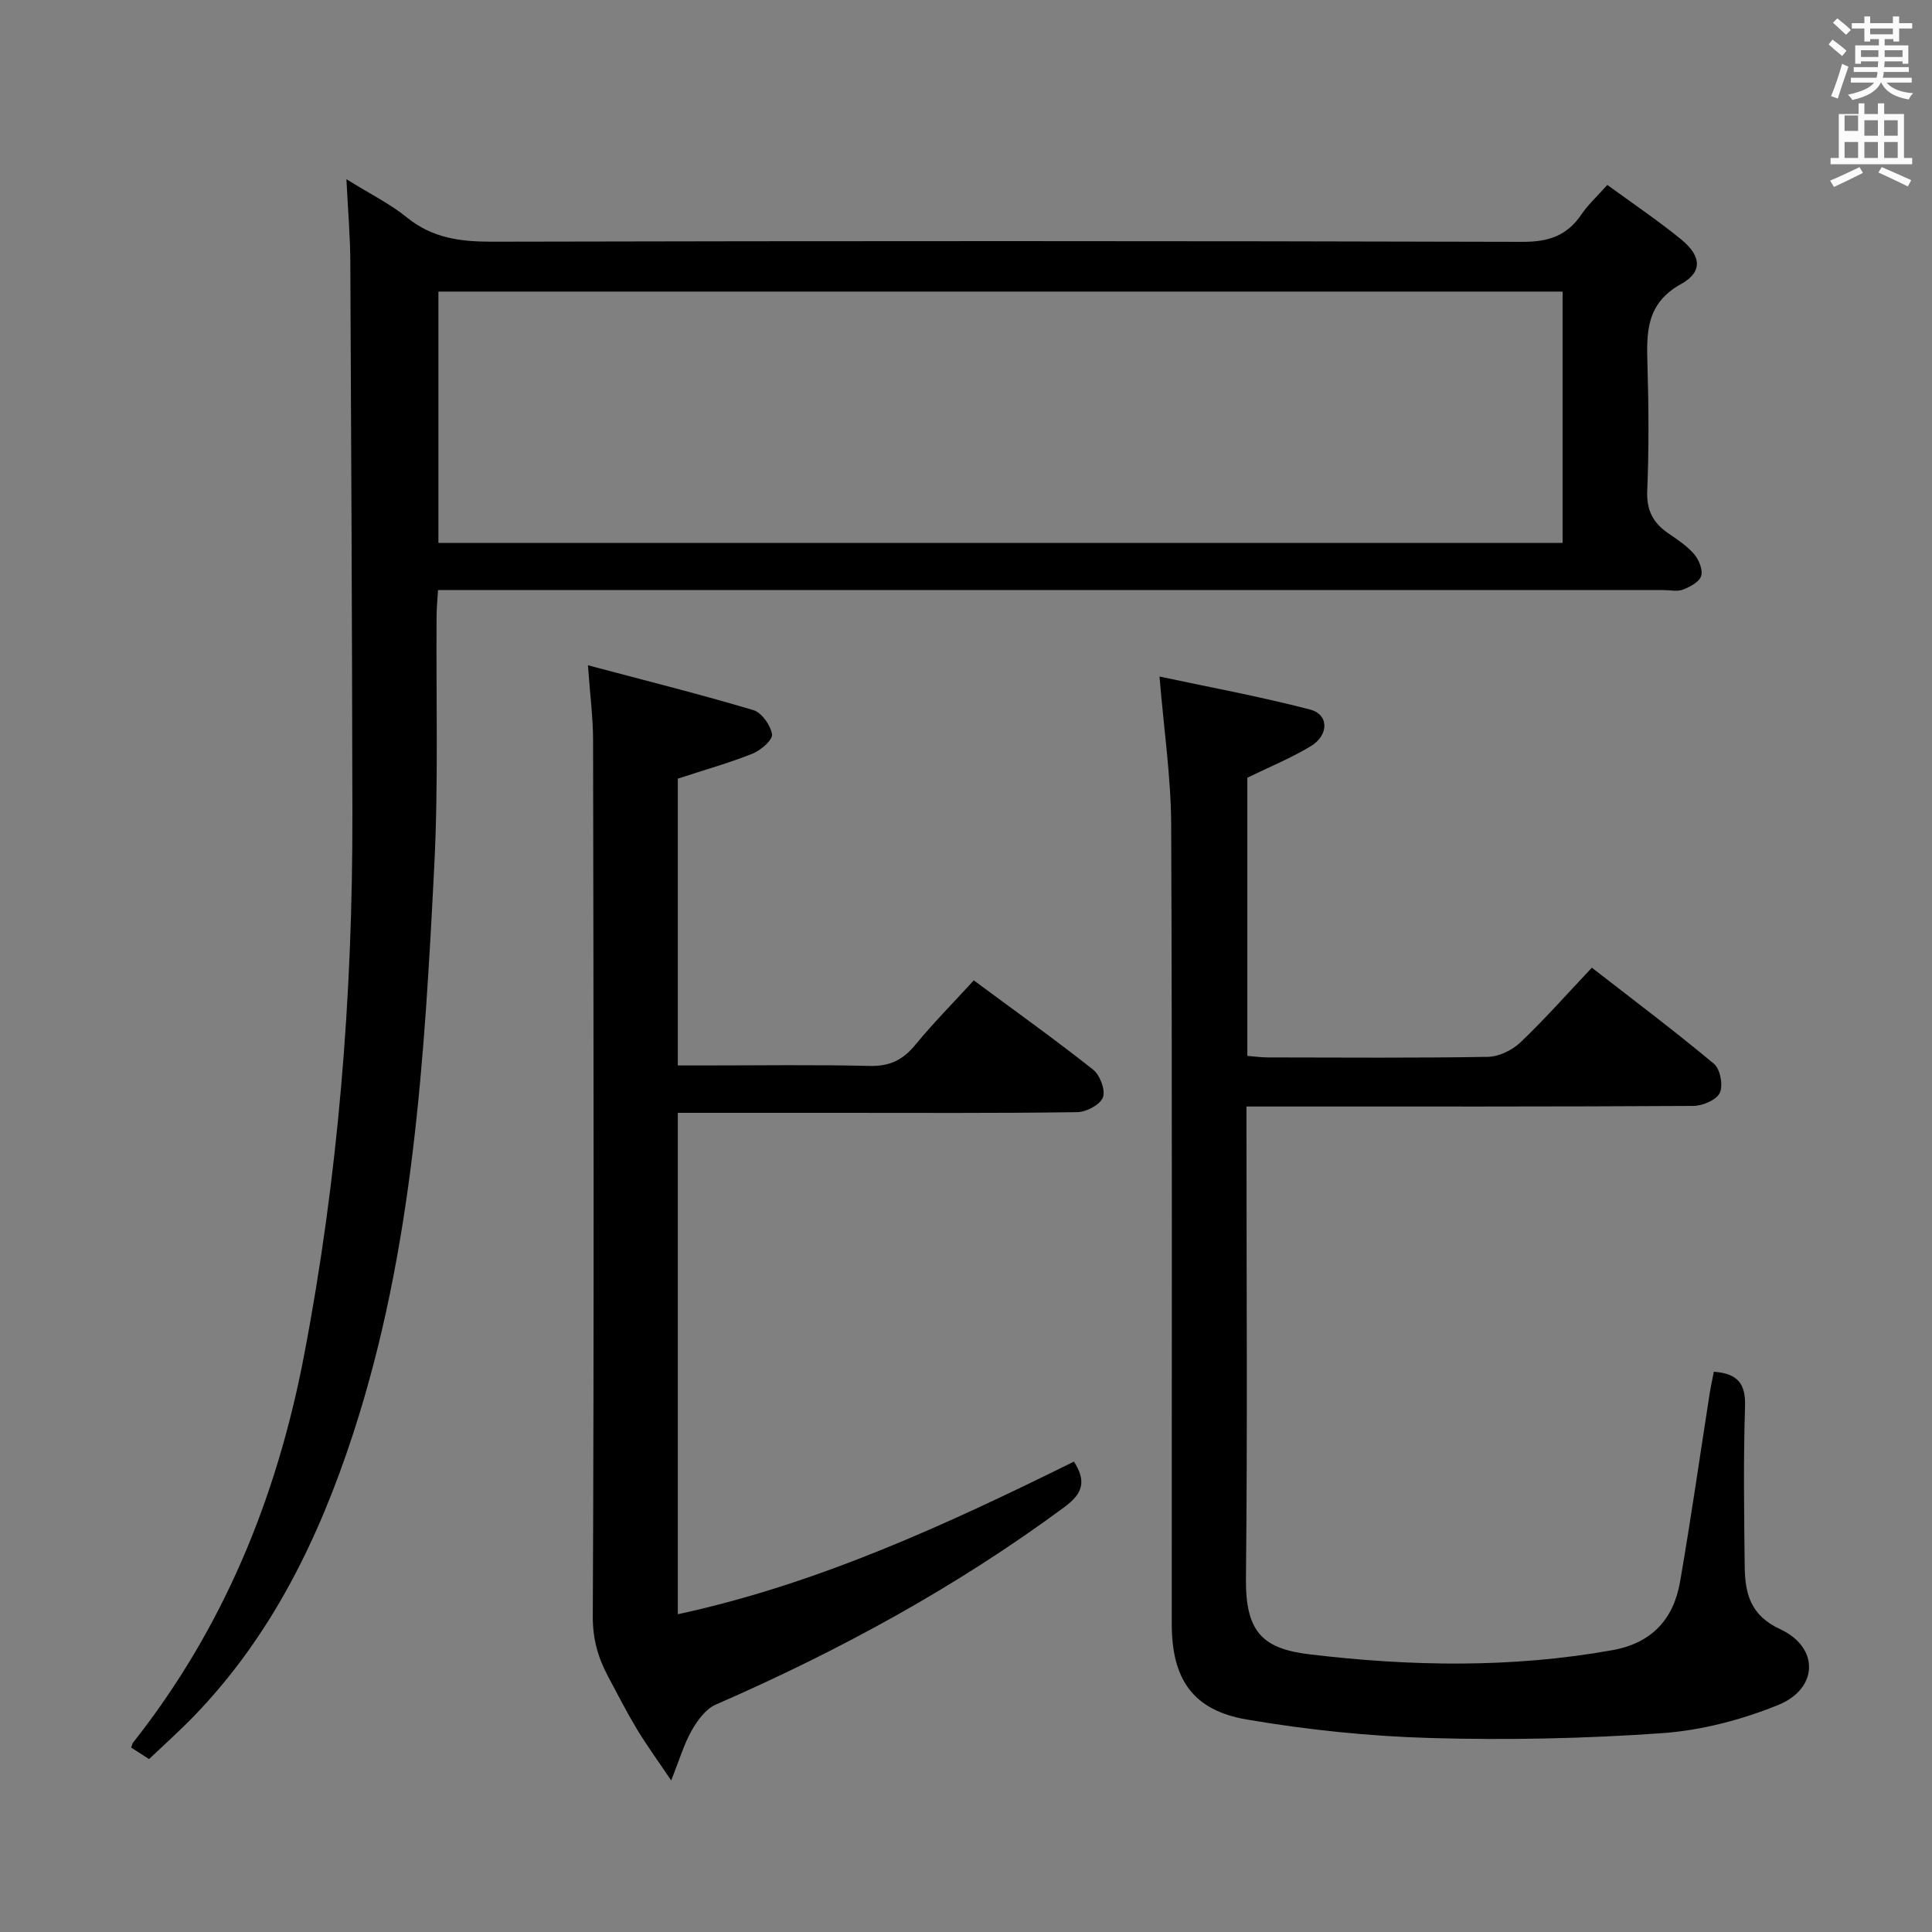 <svg enable-background="new 0 0 400 400" viewBox="0 0 400 400" xmlns="http://www.w3.org/2000/svg"><rect x="0" y="0" width="400" height="400" fill="#808080" stroke="none"/><path d="m378.6 9.2.8-1c.9.7 1.9 1.4 2.9 2.3l-.9 1.1c-1.1-.9-2-1.7-2.8-2.4zm.5 10.7c.9-2.1 1.6-4.3 2.3-6.7.4.2.8.4 1.3.6-.7 2.1-1.5 4.3-2.2 6.6zm.4-15.2.9-.9c1 .8 2 1.6 2.8 2.4l-1 1c-1-.9-1.9-1.8-2.7-2.5zm12.5-1.3h1.2v1.4h2.7v1.1h-2.7v2.7h-1.2v-.5h-1.8v1.3h4.9v3.8h-1.2v-.5h-3.7c0 .4-.1.9-.1 1.2h5.1v1h-5.2c0 .5-.1.9-.2 1.2h6v1h-5.2c1.1 1.3 2.9 2 5.5 2.2-.4.4-.7.8-.9 1.3-2.9-.5-4.8-1.6-5.7-3.5h-.1c-.8 1.7-2.7 2.9-5.9 3.6-.2-.4-.6-.8-.9-1.1 2.8-.6 4.6-1.4 5.4-2.5h-4.8v-1h5.3c.1-.3.2-.7.2-1.2h-4.9v-1h5c0-.4 0-.8.1-1.2h-3.6v.5h-1.2v-3.8h4.9v-1.3h-1.8v.5h-1.2v-2.7h-2.6v-1.1h2.6v-1.4h1.2v1.4h4.7v-1.4zm-6.7 8.4h3.6c0-.4 0-.9 0-1.4h-3.6zm1.9-4.7h4.7v-1.2h-4.7zm6.7 3.3h-3.7v1.4h3.7z" fill="#fafbfa"/><path d="m384.7 21.4h1.3v2.2h2.8v-2.2h1.3v2.2h4.1v9.1h1.7v1.3h-16.9v-1.3h1.7v-9.1h4.1v-2.2zm.3 13.2.7 1.2c-1.8.9-3.8 1.9-6 2.9-.2-.4-.5-.8-.8-1.3 2.4-1 4.4-2 6.1-2.8zm-3.1-7.5h2.8v-3.2h-2.8v4.2zm0 5.6h2.8v-3.3h-2.8zm4.1-4.6h2.8v-3.2h-2.8zm0 4.6h2.8v-3.3h-2.8zm3.6 1.9c2.1.9 4.1 1.8 6.1 2.7l-.7 1.3c-2.2-1.1-4.2-2-6.1-2.9zm3.3-9.7h-2.8v3.2h2.8zm-2.8 7.8h2.8v-3.3h-2.8z" fill="#fafbfa"/><g fill="#010000"><path d="m71.72 37.1c5.01 3.12 9.09 5.12 12.51 7.91 5.27 4.29 11.07 5.04 17.62 5.03 71.14-.16 142.28-.17 213.42.03 5.38.02 9.18-1.29 12.15-5.68 1.38-2.04 3.26-3.74 5.36-6.1 5.22 3.81 10.43 7.32 15.28 11.27 4.16 3.39 4.53 6.73.01 9.23-7.34 4.07-7.18 10.11-6.98 16.88.26 8.66.31 17.34-.05 25.98-.16 3.99 1.2 6.59 4.3 8.72 1.92 1.32 3.93 2.64 5.42 4.37.99 1.15 1.83 3.24 1.45 4.51-.37 1.23-2.3 2.24-3.75 2.82-1.16.45-2.63.1-3.96.1-82.3 0-164.61 0-246.91 0-2.15 0-4.29 0-6.9 0-.12 1.95-.28 3.57-.3 5.18-.13 17.32.4 34.68-.48 51.96-2.02 39.65-4.34 79.33-16.79 117.5-7.08 21.71-16.91 41.92-33.02 58.55-2.89 2.98-5.99 5.75-9.24 8.84-1.34-.86-2.53-1.63-3.7-2.38.17-.47.21-.81.39-1.03 18.64-23.58 29.69-50.51 35.34-79.85 7.15-37.19 10.14-74.74 10.07-112.56-.07-37.94-.23-75.88-.43-113.82 0-5.43-.48-10.85-.81-17.46zm19.05 75.31h232.75c0-17.65 0-34.87 0-52.04-77.8 0-155.19 0-232.75 0z"/><path d="m240.06 140.07c9.97 2.13 20.67 4.1 31.17 6.83 3.92 1.02 3.96 5.28.15 7.59-4.08 2.47-8.56 4.29-13.13 6.53v57.59c1.46.11 2.88.32 4.3.32 15.16.02 30.33.14 45.49-.12 2.29-.04 5.04-1.37 6.74-2.99 5.04-4.8 9.67-10.04 14.8-15.47 8.65 6.73 17.15 13.11 25.3 19.92 1.29 1.08 1.91 4.48 1.18 6.01-.71 1.47-3.57 2.68-5.5 2.69-28.83.17-57.65.12-86.48.12-1.8 0-3.6 0-6.01 0v5.76c0 30.66.22 61.32-.11 91.98-.12 11.25 3.64 14.54 13.23 15.69 20.83 2.49 41.78 2.87 62.63-.87 8.16-1.46 12.67-6.4 14.02-14.16 2.24-12.92 4.08-25.91 6.11-38.86.25-1.57.59-3.12.88-4.63 5.02.37 6.61 2.55 6.46 7.18-.35 10.99-.2 21.99-.07 32.99.06 5.61 1.06 10.23 7.37 13.15 8.11 3.76 7.91 12.3-.46 15.69-7.57 3.07-15.87 5.24-23.99 5.82-15.92 1.13-31.95 1.46-47.91 1.01-12.73-.36-25.52-1.69-38.08-3.83-11.18-1.9-15.55-8.36-15.55-19.79-.02-55.15.11-110.31-.12-165.46-.04-9.87-1.51-19.71-2.42-30.69z"/><path d="m201.61 202.98c8.49 6.29 16.76 12.19 24.71 18.48 1.42 1.13 2.6 4.25 2.03 5.74-.58 1.52-3.44 3.04-5.32 3.06-16.66.24-33.32.14-49.98.14-10.8 0-21.6 0-32.72 0v103.81c29.01-6.26 55.67-18.59 82.02-31.6 2.61 4.08 1.83 6.6-1.92 9.37-22.44 16.61-46.75 29.82-72.28 40.96-2.06.9-3.77 3.28-4.95 5.36-1.58 2.77-2.48 5.92-4.24 10.32-2.94-4.37-5.16-7.4-7.08-10.6-2.14-3.56-4.04-7.27-5.99-10.93-2.07-3.89-3.18-7.7-3.16-12.48.28-60.48.16-120.96.06-181.45-.01-4.59-.62-9.18-1.06-15.42 12.08 3.21 23.23 6 34.24 9.28 1.73.52 3.58 3.14 3.87 5.02.17 1.14-2.33 3.31-4.03 3.99-4.89 1.95-9.98 3.38-15.48 5.18v59.38h5.23c11.5 0 23-.18 34.49.1 4.09.1 6.85-1.21 9.39-4.29 3.68-4.48 7.78-8.63 12.17-13.42z"/></g></svg>